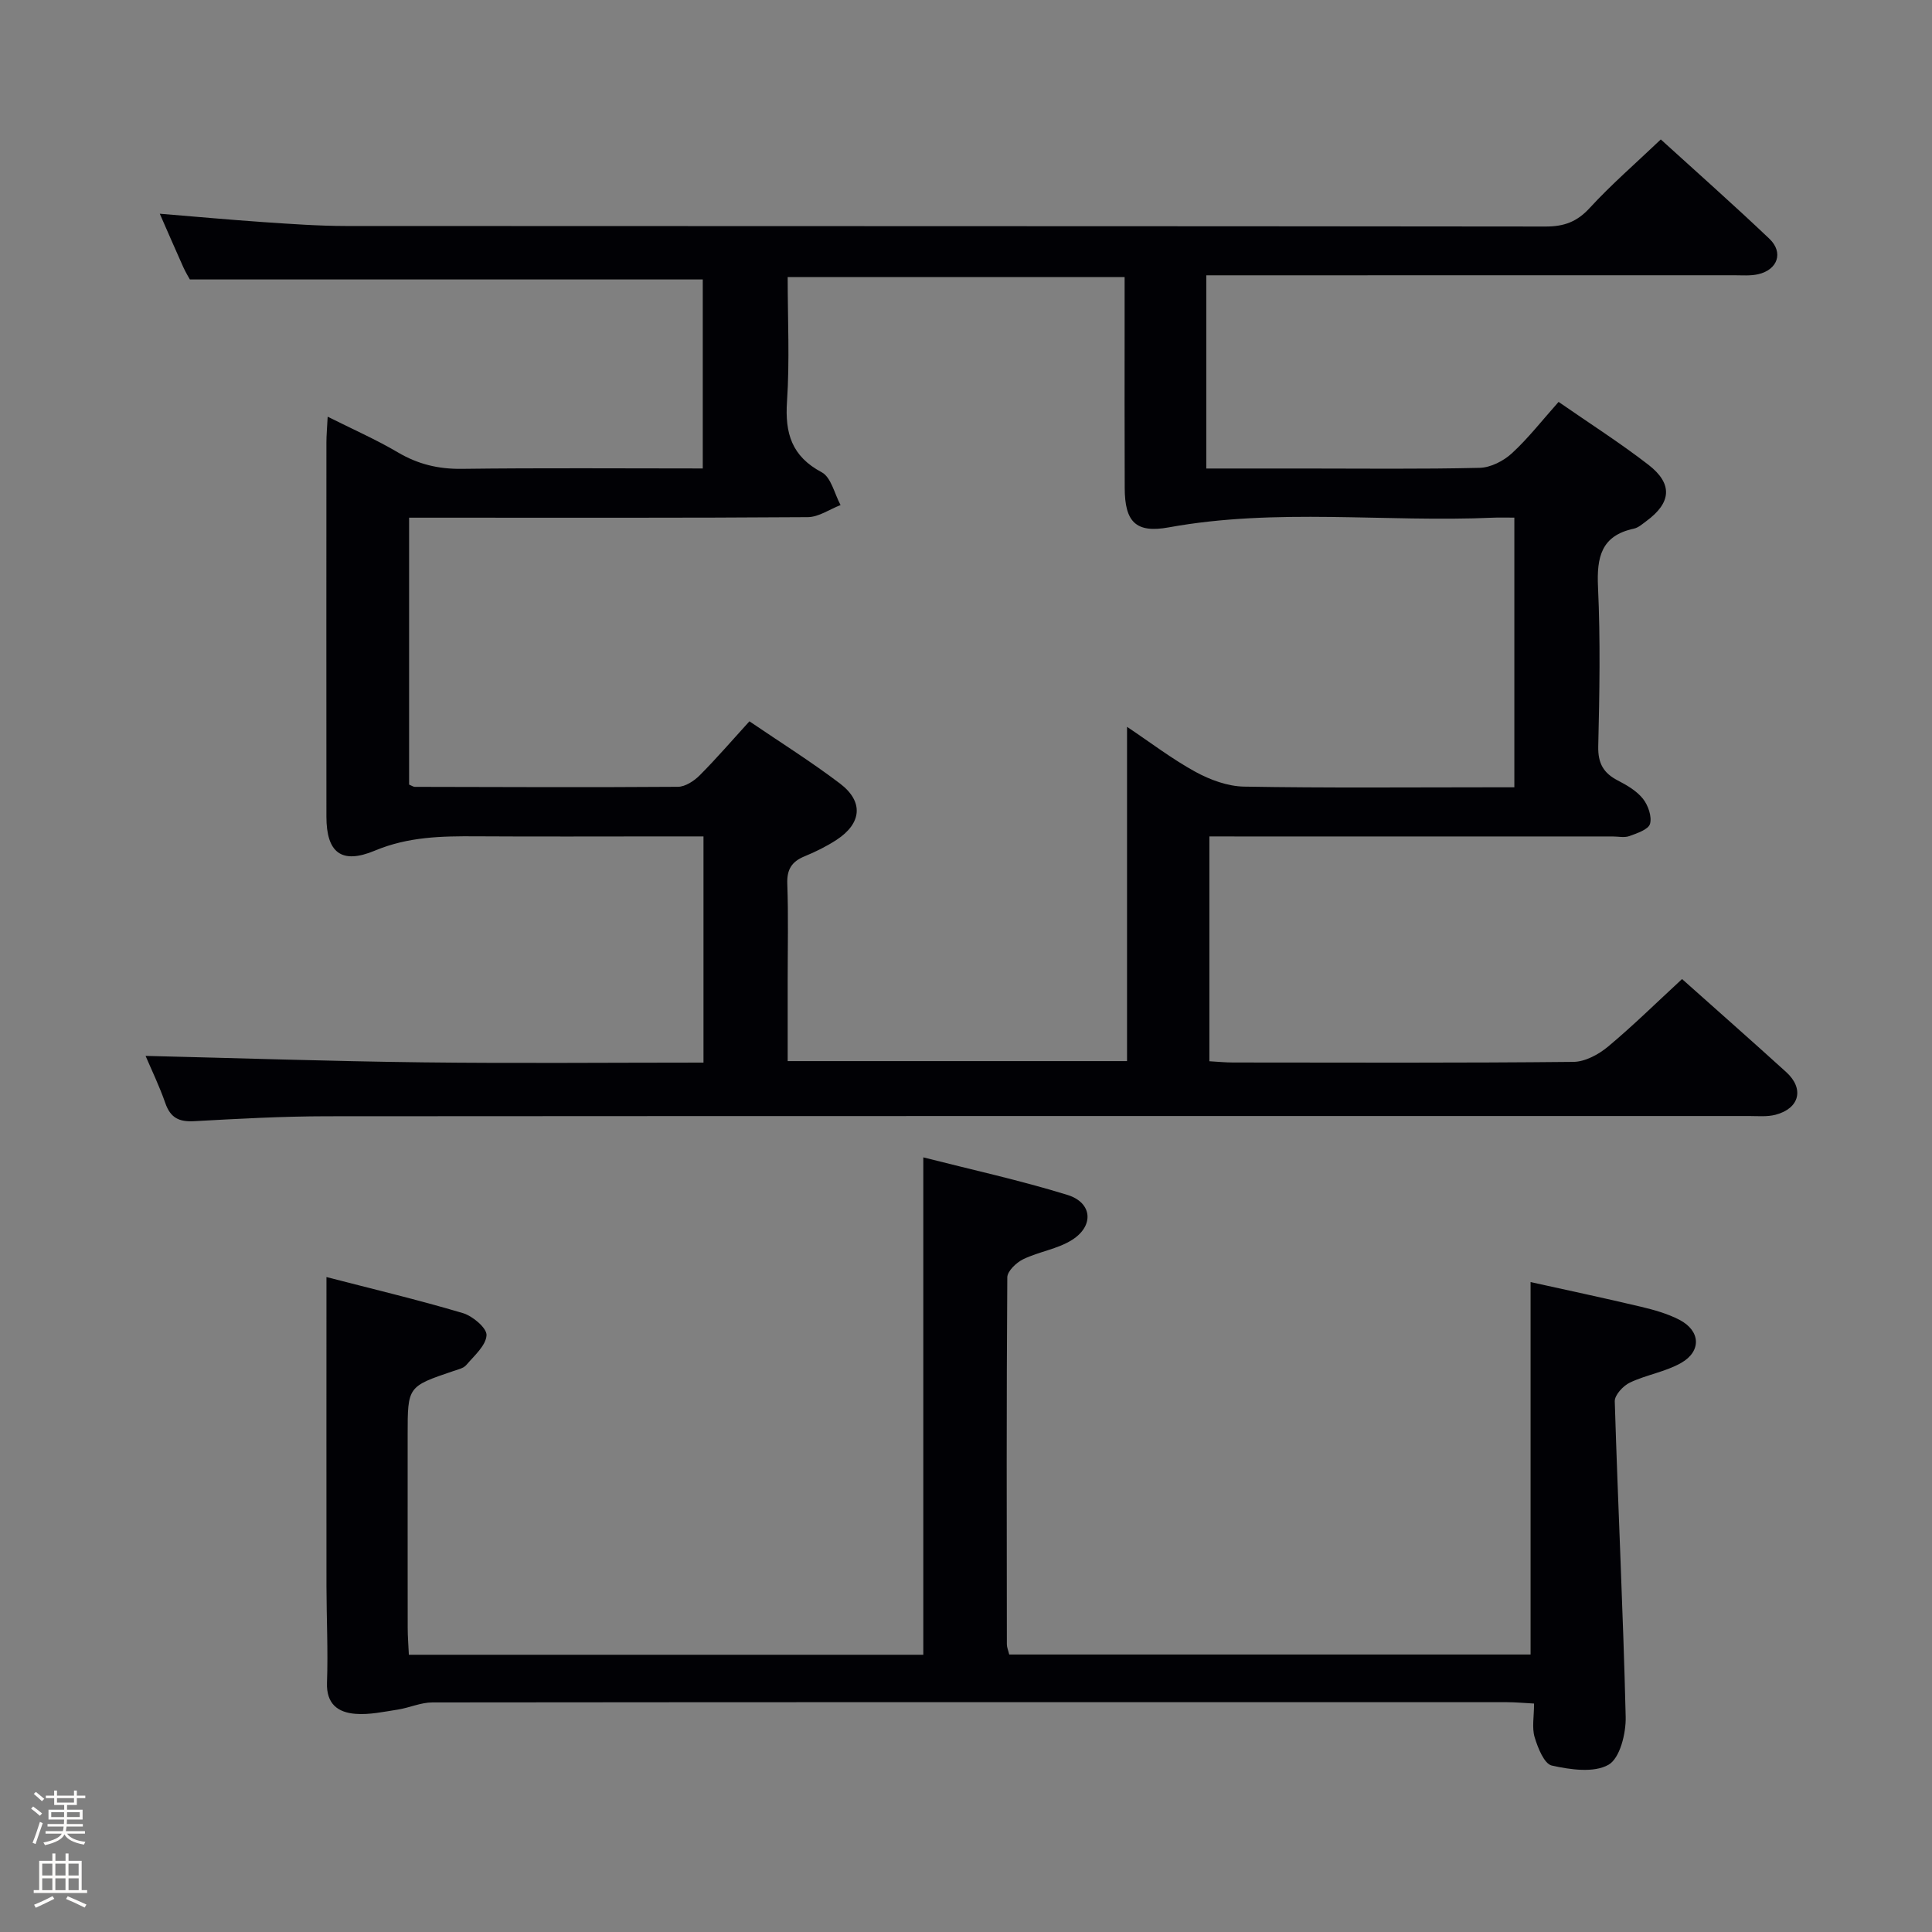 <svg enable-background="new 0 0 400 400" viewBox="0 0 400 400" xmlns="http://www.w3.org/2000/svg"><rect x="0" y="0" width="400" height="400" fill="#808080" stroke="none"/><path d="m6.44 374.46.42-.45c.65.47 1.27.95 1.85 1.44l-.45.49c-.65-.56-1.25-1.06-1.82-1.48m.93 7.33-.63-.26c.55-1.36 1.05-2.8 1.52-4.33.19.1.38.19.59.27-.46 1.29-.95 2.73-1.48 4.32m-.38-10.38.44-.42c.43.34 1.01.82 1.74 1.44l-.49.49c-.53-.51-1.09-1.01-1.69-1.51m2.5.35h1.72v-1.04h.59v1.04h3.52v-1.04h.59v1.04h1.75v.53h-1.75v1.42h-2.03v.97h3.22v2.03h-3.24c0 .35-.01.66-.03.93h3.32v.53h-3.37c-.03.27-.08.58-.15.94h3.96v.53h-3.71c.67.92 1.93 1.48 3.79 1.68-.13.24-.23.44-.29.59-2.13-.38-3.48-1.08-4.04-2.12-.43.97-1.77 1.72-4.03 2.23-.09-.19-.2-.37-.33-.55 2.1-.42 3.37-1.03 3.81-1.83h-3.36v-.53h3.58c.08-.29.13-.61.16-.94h-3.33v-.53h3.39c.02-.27.04-.58.04-.93h-3.23v-2.03h3.25v-.97h-2.07v-1.42h-1.73zm1.12 3.44v1h2.65c.01-.3.02-.44.01-.4v-.25-.35zm1.19-2h3.52v-.91h-3.52zm4.71 2h-2.63v.59c0 .15-.01.28-.01.4h2.64z" fill="#fcfbfa"/><path d="m13.56 383.74h.63v1.52h2.72v6.07h1.13v.6h-11.06v-.6h1.13v-6.07h2.73v-1.52h.63v1.52h2.1v-1.52zm-2.69 8.83.38.56c-1.24.63-2.53 1.25-3.85 1.85-.1-.21-.21-.42-.34-.63 1.36-.55 2.63-1.15 3.81-1.78m-2.13-4.27h2.1v-2.45h-2.1zm0 3.04h2.1v-2.46h-2.1zm2.72-3.04h2.1v-2.45h-2.1zm0 3.04h2.1v-2.46h-2.1zm6.07 3.6c-1.41-.71-2.7-1.3-3.86-1.78l.35-.56c1.45.62 2.75 1.19 3.88 1.72zm-1.25-9.09h-2.1v2.45h2.1zm-2.09 5.49h2.1v-2.46h-2.1z" fill="#fcfbfa"/><g fill="#010105"><path d="m250.39 173.17v46.55c1.69.09 3.29.26 4.88.26 23.5.02 47 .11 70.49-.13 2.43-.02 5.22-1.54 7.17-3.16 5.23-4.37 10.1-9.17 15.32-13.99 6.71 5.99 14.19 12.57 21.56 19.26 3.79 3.44 2.78 7.53-2.21 8.84-1.73.45-3.64.26-5.47.26-98.16.01-196.32-.02-294.48.05-9.14.01-18.29.51-27.43 1.02-3.12.18-4.92-.68-5.98-3.71-1.25-3.59-2.92-7.03-4.1-9.81 19.05.46 38.22 1.11 57.38 1.34 19.28.23 38.57.05 58.13.05 0-15.72 0-30.96 0-46.83-2.82 0-5.44 0-8.05 0-13 0-26 .06-39-.02-7.15-.05-14.1.08-20.98 2.96-6.95 2.91-10.03.39-10.04-7.01-.02-25.83-.01-51.66 0-77.5 0-1.47.14-2.94.26-5.33 5.22 2.62 10.03 4.73 14.52 7.38 4.16 2.46 8.39 3.48 13.24 3.42 16.49-.21 32.99-.08 49.9-.08 0-13.23 0-26.27 0-39.13-35.14 0-70.34 0-106.19 0-.15-.28-.84-1.4-1.38-2.59-1.63-3.62-3.2-7.27-4.85-11.02 7.36.6 14.44 1.25 21.54 1.74 5.64.38 11.29.79 16.93.8 82.83.05 165.66.01 248.48.11 3.78 0 6.47-.97 9.09-3.83 4.48-4.88 9.53-9.24 14.73-14.2 7.33 6.67 15.03 13.48 22.48 20.56 2.98 2.84 1.72 6.43-2.33 7.35-1.59.36-3.31.21-4.97.21-34.48.01-68.98.01-103.48.01-1.82 0-3.64 0-5.8 0v40h20.1c12.17 0 24.34.15 36.49-.14 2.28-.05 4.95-1.42 6.67-3 3.4-3.12 6.27-6.83 9.68-10.65 6.38 4.43 12.69 8.45 18.59 13.01 5.12 3.96 4.76 7.88-.45 11.69-.8.59-1.63 1.34-2.55 1.54-6.79 1.45-7.71 5.92-7.43 12.09.51 10.98.31 22 .05 32.99-.08 3.51 1.09 5.54 4.07 7.07 1.9.98 3.9 2.16 5.19 3.78 1.07 1.35 1.88 3.68 1.46 5.19-.33 1.17-2.68 1.95-4.27 2.53-1.03.38-2.31.08-3.47.08-25.83 0-51.66 0-77.5 0-1.81-.01-3.61-.01-5.99-.01zm-165.69-10.73c.59.24.88.47 1.18.47 18.16.04 36.31.12 54.47-.01 1.53-.01 3.35-1.21 4.51-2.37 3.48-3.49 6.71-7.25 10.3-11.19 6.48 4.41 12.82 8.38 18.76 12.89 4.93 3.75 4.5 8.24-.73 11.66-2.07 1.35-4.34 2.47-6.63 3.41-2.65 1.09-3.67 2.72-3.56 5.68.24 6.65.08 13.32.08 19.99v16.72h70.26c0-23.01 0-45.72 0-69.21 4.86 3.25 9.32 6.67 14.18 9.33 3.02 1.65 6.66 2.99 10.05 3.05 16.99.3 33.98.14 50.97.14h4.99c0-19.07 0-37.3 0-55.83-1.73 0-3.05-.05-4.36.01-22.39.99-44.87-2.06-67.21 2.01-6.87 1.25-9.07-1.21-9.1-8.13-.05-11.66-.02-23.32-.02-34.98 0-2.93 0-5.86 0-8.72-23.64 0-46.54 0-69.76 0 0 8.82.43 17.32-.14 25.76-.44 6.6.97 11.35 7.19 14.66 1.95 1.04 2.64 4.46 3.9 6.79-2.27.87-4.53 2.49-6.8 2.5-25.65.18-51.31.11-76.96.11-1.77 0-3.53 0-5.57 0 0 18.89 0 37.13 0 55.26z"/><path d="m67.59 264.4c9.42 2.44 18.9 4.69 28.23 7.46 2.03.6 5 3.1 4.91 4.59-.12 2.13-2.53 4.22-4.18 6.15-.58.69-1.74.94-2.68 1.26-9.47 3.21-9.47 3.2-9.47 13.2 0 13.33-.01 26.66.01 39.99 0 1.78.15 3.57.24 5.55h106.51c0-34.11 0-68.12 0-102.98 9.84 2.51 19.98 4.73 29.86 7.78 5.15 1.6 5.54 6.41.92 9.32-3 1.89-6.83 2.41-10.08 3.98-1.43.69-3.3 2.47-3.31 3.76-.18 25.33-.12 50.66-.09 75.98 0 .63.29 1.26.49 2.11h107.94c0-25.53 0-50.92 0-77.11 7.27 1.61 15.07 3.26 22.82 5.1 2.74.65 5.53 1.43 8.01 2.72 4.35 2.26 4.6 6.49.34 8.92-3.25 1.85-7.2 2.45-10.61 4.07-1.39.66-3.17 2.58-3.13 3.88.66 21.78 1.74 43.54 2.26 65.33.08 3.42-1.19 8.56-3.55 9.91-3.03 1.73-7.92 1.02-11.74.17-1.58-.35-2.9-3.67-3.56-5.87-.59-1.97-.12-4.26-.12-6.97-2.12-.11-3.88-.28-5.64-.28-74.15-.01-148.3-.03-222.46.05-2.37 0-4.73 1.1-7.13 1.48-2.92.45-5.9 1.11-8.8.88-3.6-.28-6.04-2.03-5.88-6.46.24-6.65-.1-13.32-.11-19.99-.02-20.95 0-41.9 0-63.98z"/></g></svg>